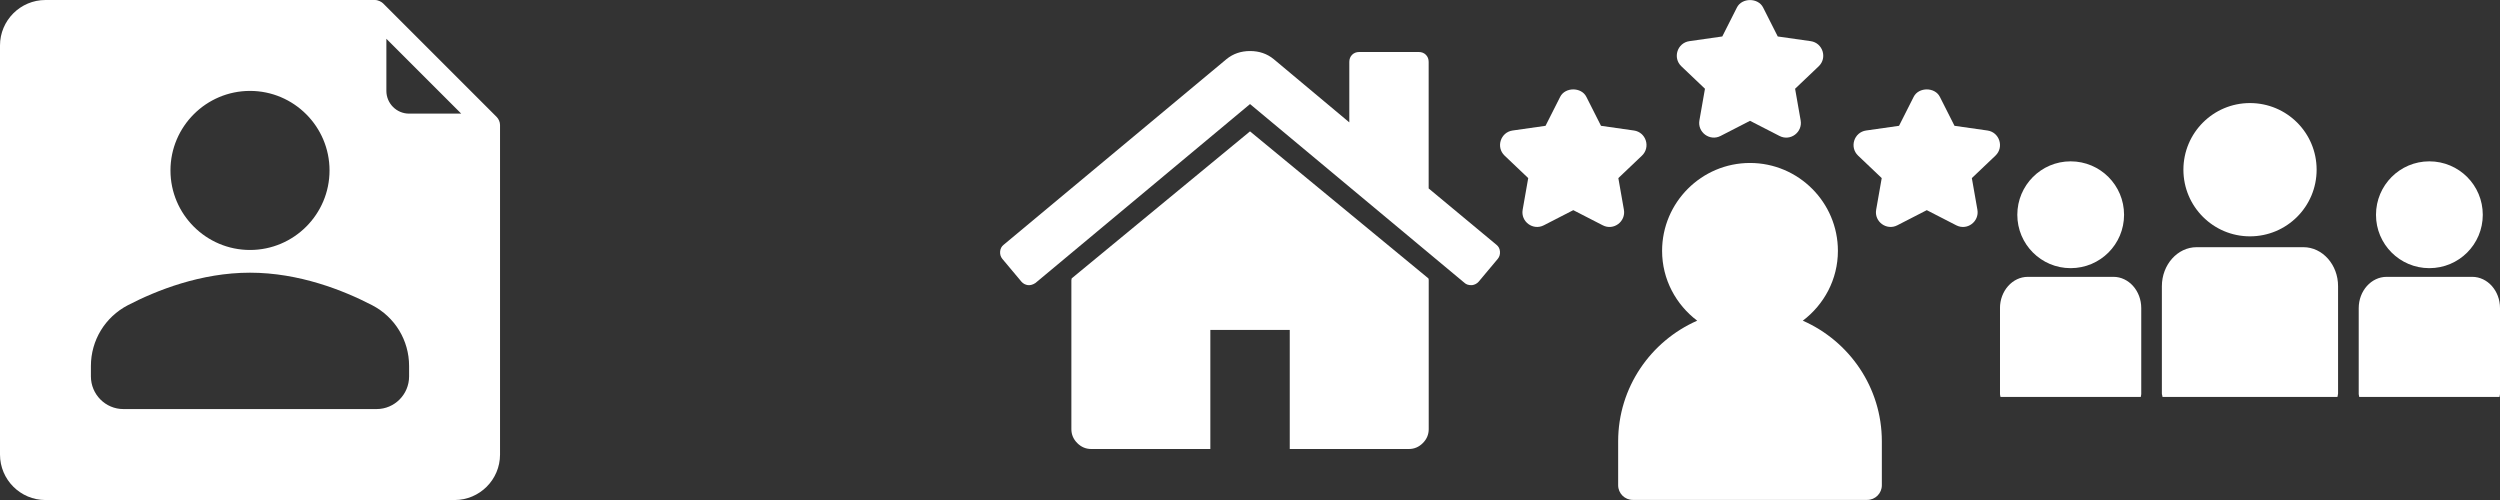 <?xml version="1.0" encoding="utf-8"?>
<!-- Generated by IcoMoon.io -->
<svg version="1.1" xmlns="http://www.w3.org/2000/svg" xmlns:xlink="http://www.w3.org/1999/xlink" width="80" height="16" viewBox="0 0 80 16">
<rect x="0" y="0" width="80" height="16" fill="#333333" stroke="none"/>
<svg id="icon-user" width="24" height="24" viewBox="0 0 24 24" x="48" y="0">
<path fill="#fff" d="M9.941 1.317l-1.053-0.15-0.469-0.928c-0.159-0.316-0.678-0.316-0.837 0l-0.469 0.928-1.053 0.15c-0.386 0.055-0.541 0.533-0.257 0.804l0.756 0.719-0.178 1.013c-0.067 0.381 0.333 0.674 0.676 0.498l0.944-0.485 0.944 0.485c0.348 0.179 0.742-0.121 0.676-0.498l-0.178-1.013 0.756-0.719c0.283-0.27 0.129-0.749-0.257-0.804z"></path>
<path fill="#fff" d="M15.597 4.176l-1.053-0.15-0.469-0.928c-0.159-0.316-0.678-0.316-0.837 0l-0.469 0.928-1.053 0.15c-0.386 0.055-0.541 0.533-0.257 0.804l0.756 0.719-0.178 1.013c-0.067 0.381 0.333 0.674 0.676 0.498l0.944-0.485 0.944 0.485c0.349 0.179 0.742-0.123 0.676-0.498l-0.178-1.013 0.756-0.719c0.283-0.27 0.129-0.749-0.257-0.804z"></path>
<path fill="#fff" d="M4.285 4.176l-1.053-0.15-0.469-0.928c-0.159-0.316-0.678-0.316-0.837 0l-0.469 0.928-1.053 0.15c-0.386 0.055-0.541 0.533-0.257 0.804l0.756 0.719-0.178 1.013c-0.067 0.381 0.333 0.674 0.676 0.498l0.944-0.485 0.944 0.485c0.348 0.179 0.742-0.122 0.676-0.498l-0.178-1.013 0.756-0.719c0.283-0.271 0.129-0.749-0.257-0.804z"></path>
<path fill="#fff" d="M9.69 10.262c0.678-0.514 1.123-1.32 1.123-2.234 0-1.551-1.262-2.813-2.813-2.813s-2.813 1.262-2.813 2.813c0 0.914 0.445 1.72 1.123 2.234-1.486 0.653-2.529 2.135-2.529 3.86v1.406c0 0.259 0.21 0.469 0.469 0.469h7.5c0.259 0 0.469-0.21 0.469-0.469v-1.406c0-1.725-1.043-3.207-2.529-3.86z"></path>
</svg>
<svg id="icon-home" width="24" height="24" viewBox="0 0 24 24" x="32" y="0">
<path fill="#fff" d="M8 4.204l-5.706 4.704c0 0.007-0.002 0.016-0.005 0.030s-0.005 0.023-0.005 0.030v4.764c0 0.172 0.063 0.321 0.189 0.447s0.275 0.189 0.447 0.189h3.811v-3.811h2.541v3.811h3.811c0.172 0 0.321-0.063 0.447-0.189s0.189-0.275 0.189-0.447v-4.764c0-0.026-0.004-0.046-0.010-0.059l-5.707-4.704z"></path>
<path fill="#fff" d="M15.89 7.836l-2.173-1.806v-4.049c0-0.093-0.030-0.169-0.089-0.228s-0.135-0.089-0.228-0.089h-1.905c-0.093 0-0.169 0.030-0.228 0.089s-0.089 0.136-0.089 0.228v1.935l-2.421-2.025c-0.211-0.172-0.463-0.258-0.754-0.258s-0.543 0.086-0.754 0.258l-7.136 5.945c-0.066 0.053-0.102 0.124-0.109 0.213s0.016 0.167 0.069 0.233l0.615 0.734c0.053 0.060 0.122 0.096 0.208 0.109 0.079 0.007 0.159-0.017 0.238-0.069l6.867-5.726 6.868 5.726c0.053 0.046 0.122 0.069 0.208 0.069h0.030c0.086-0.013 0.155-0.050 0.208-0.109l0.615-0.734c0.053-0.066 0.076-0.144 0.069-0.233s-0.043-0.16-0.109-0.213z"></path>
</svg>
<svg id="icon-about-us" width="24" height="24" viewBox="0 0 24 24" x="64" y="0">
<path fill="#fff" d="M7.998 7.563c1.183 0 2.134-0.956 2.134-2.132 0.001-1.179-0.951-2.133-2.134-2.133-1.175 0-2.129 0.954-2.129 2.133 0 1.177 0.954 2.132 2.129 2.132z"></path>
<path fill="#fff" d="M9.71 7.91h-3.418c-0.611 0-1.112 0.56-1.112 1.248v3.433c0 0.038 0.019 0.071 0.021 0.111h5.597c0.004-0.039 0.020-0.073 0.020-0.111v-3.433c0.002-0.687-0.499-1.248-1.108-1.248z"></path>
<path fill="#fff" d="M13.738 8.581c0.95 0 1.711-0.764 1.711-1.708s-0.761-1.71-1.711-1.71c-0.943 0-1.706 0.766-1.706 1.71-0.002 0.943 0.763 1.708 1.706 1.708z"></path>
<path fill="#fff" d="M15.111 8.859h-2.739c-0.492 0-0.893 0.449-0.893 1.002v2.751c0 0.030 0.014 0.058 0.016 0.090h4.489c0.002-0.032 0.016-0.060 0.016-0.090v-2.751c0.002-0.553-0.399-1.002-0.889-1.002z"></path>
<path fill="#fff" d="M2.26 8.581c0.948 0 1.71-0.764 1.71-1.708s-0.762-1.71-1.71-1.71c-0.943 0-1.706 0.766-1.706 1.71s0.763 1.708 1.706 1.708v0z"></path>
<path fill="#fff" d="M3.632 8.859h-2.742c-0.49 0-0.891 0.449-0.891 1.002v2.751c0 0.030 0.014 0.058 0.017 0.090h4.489c0.002-0.032 0.015-0.060 0.015-0.090v-2.751c0.001-0.553-0.4-1.002-0.889-1.002z"></path>
</svg>
<svg id="icon-contact" width="24" height="24" viewBox="0 0 24 24" x="0" y="0">
<path fill="#fff" d="M15.893 3.742l-3.635-3.635c-0.044-0.044-0.155-0.107-0.258-0.107h-10.545c-0.802 0-1.455 0.652-1.455 1.455v13.091c0 0.802 0.652 1.455 1.455 1.455h13.091c0.802 0 1.455-0.652 1.455-1.455v-10.545c-0-0.096-0.044-0.194-0.107-0.258zM8 2.909c1.403 0 2.545 1.142 2.545 2.545s-1.142 2.545-2.545 2.545-2.545-1.142-2.545-2.545c0-1.403 1.142-2.545 2.545-2.545zM13.091 12.045c0 0.576-0.466 1.045-1.039 1.045h-8.104c-0.573 0-1.039-0.469-1.039-1.045v-0.333c0-0.821 0.453-1.566 1.182-1.945 0.916-0.475 2.337-1.041 3.909-1.041s2.993 0.566 3.909 1.041c0.729 0.378 1.182 1.123 1.182 1.945v0.333zM13.091 3.636c-0.401 0-0.727-0.326-0.727-0.727v-1.668l2.395 2.395h-1.668z"></path>
</svg>

</svg>
